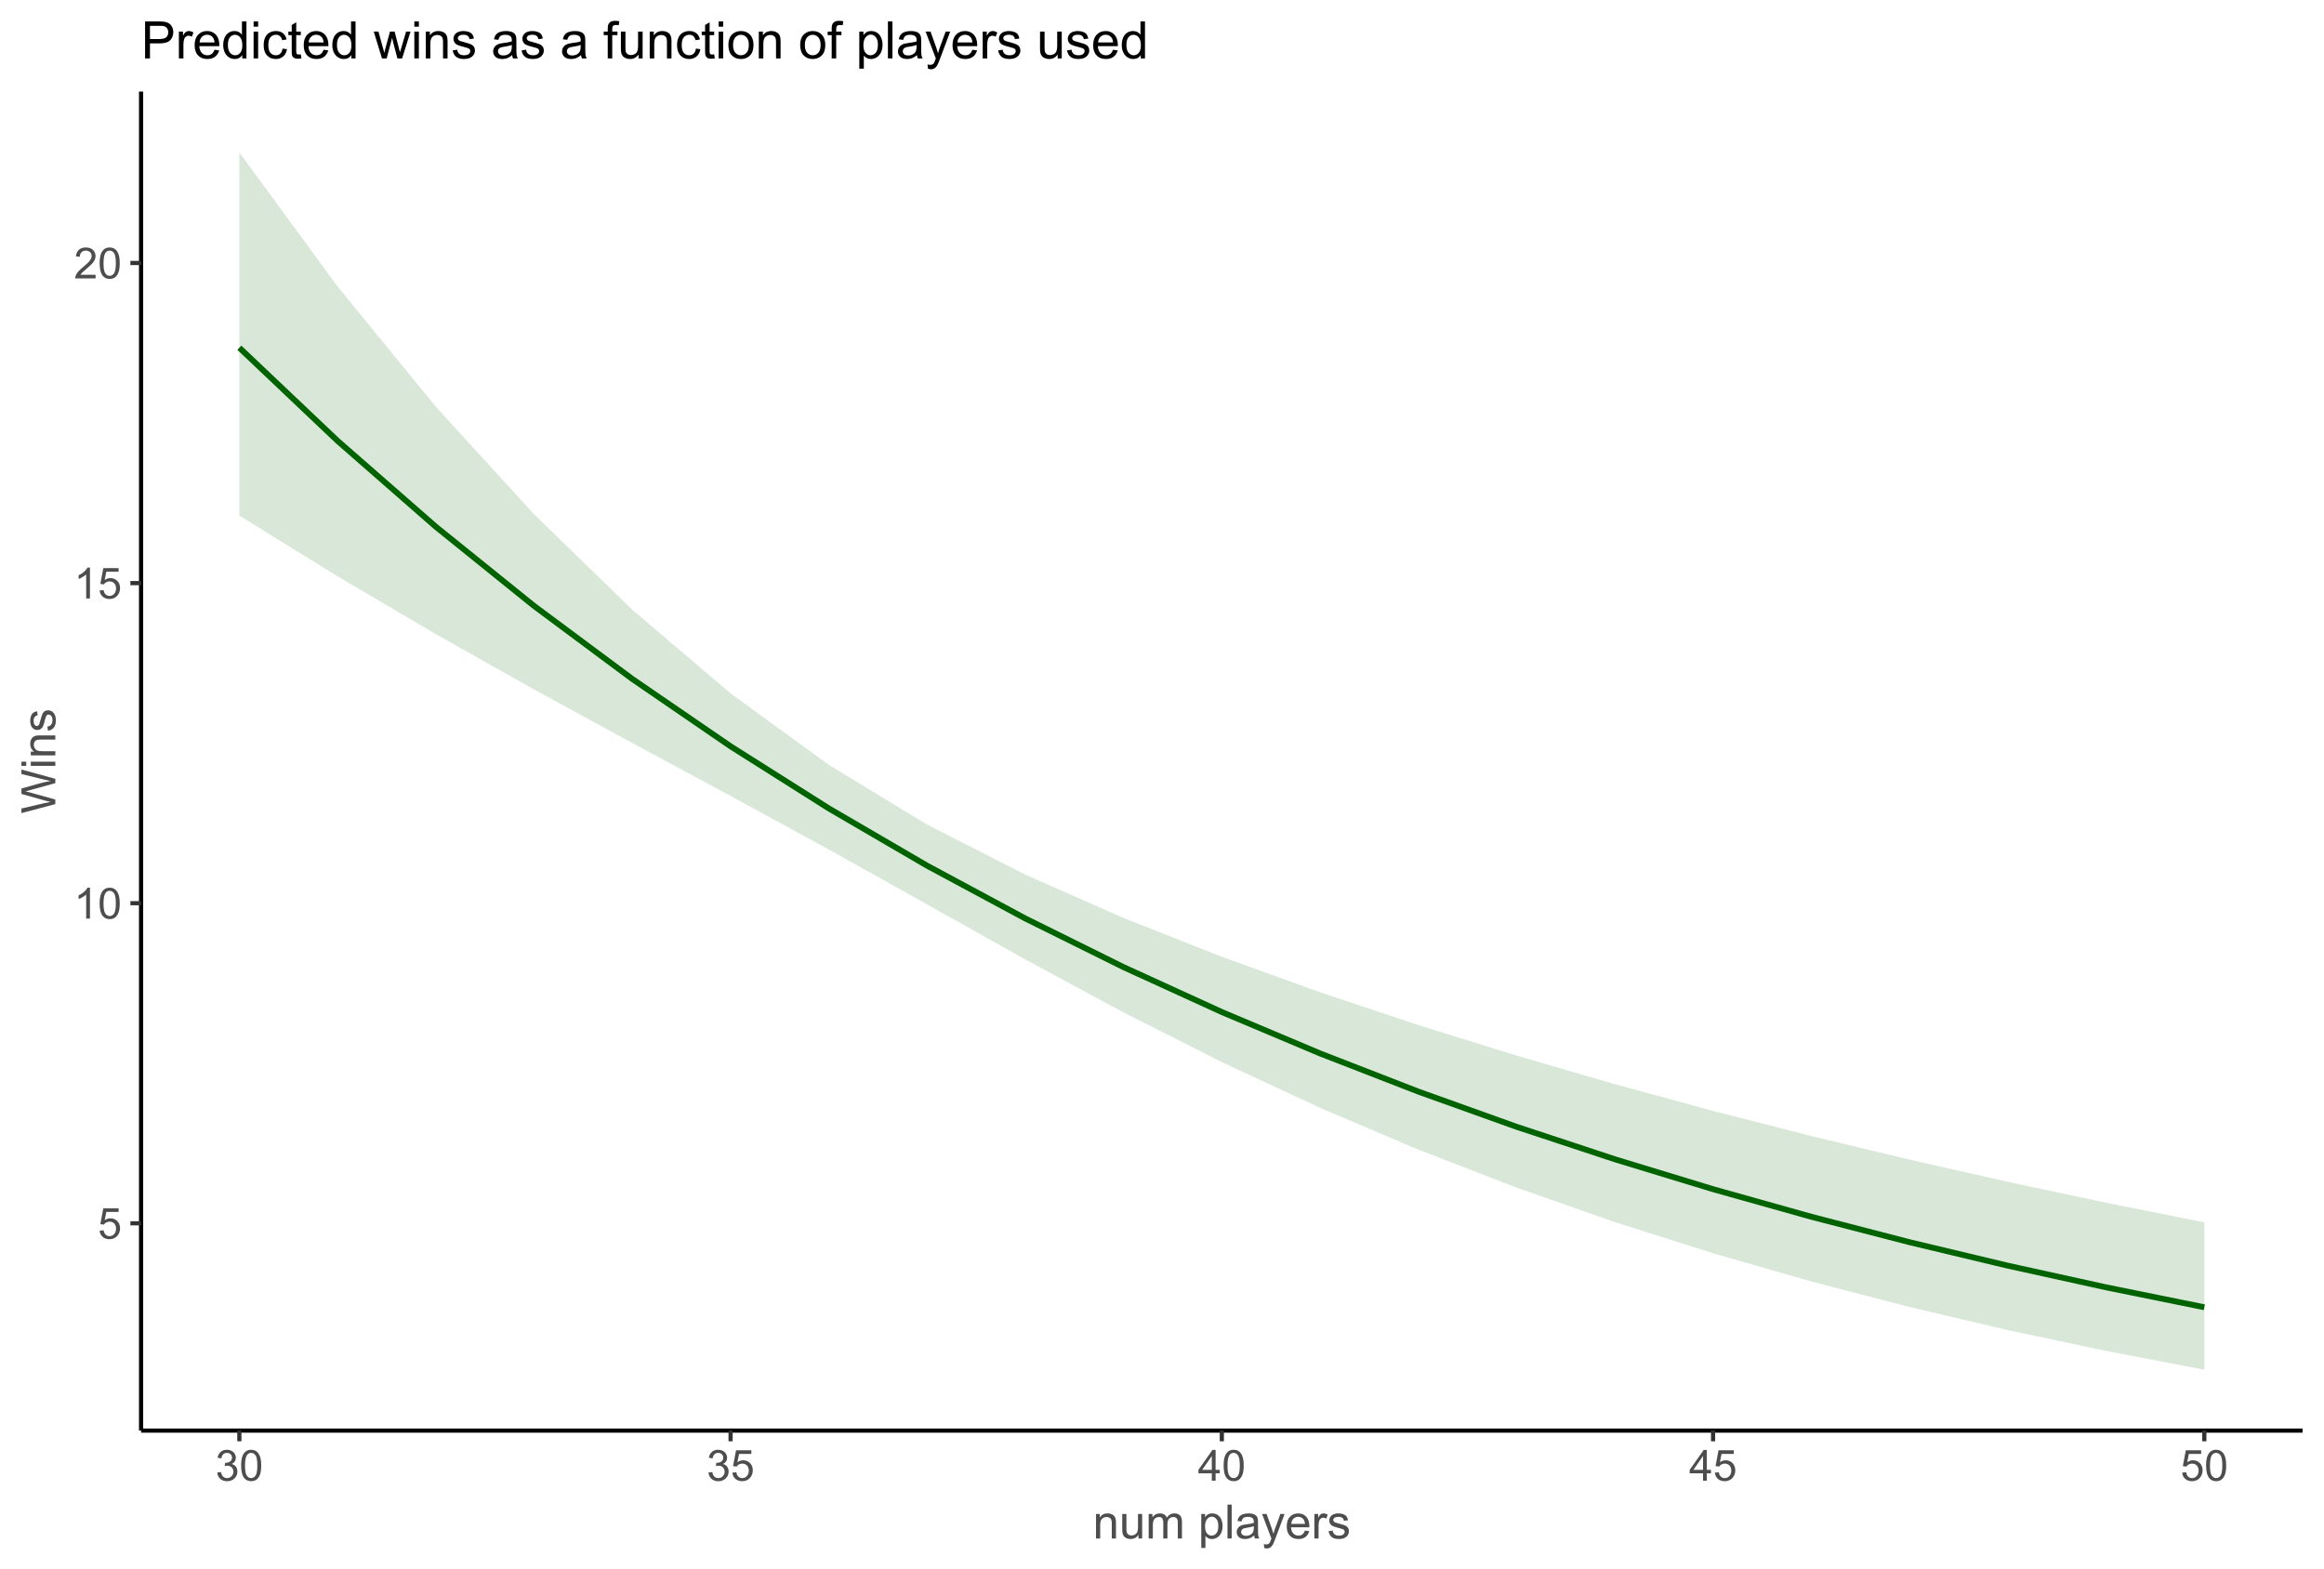<?xml version="1.0" encoding="UTF-8"?>
<svg xmlns="http://www.w3.org/2000/svg" xmlns:xlink="http://www.w3.org/1999/xlink" width="594pt" height="401pt" viewBox="0 0 594 401" version="1.1">
<defs>
<g>
<symbol overflow="visible" id="glyph0-0">
<path style="stroke:none;" d="M 1.375 0 L 1.375 -6.875 L 6.875 -6.875 L 6.875 0 Z M 1.547 -0.172 L 6.703 -0.172 L 6.703 -6.703 L 1.547 -6.703 Z M 1.547 -0.172 "/>
</symbol>
<symbol overflow="visible" id="glyph0-1">
<path style="stroke:none;" d="M 0.457 -2.062 L 1.473 -2.148 C 1.543 -1.652 1.719 -1.281 1.996 -1.031 C 2.266 -0.781 2.594 -0.656 2.984 -0.66 C 3.445 -0.656 3.84 -0.832 4.168 -1.188 C 4.488 -1.535 4.652 -2 4.652 -2.582 C 4.652 -3.133 4.496 -3.566 4.188 -3.887 C 3.875 -4.203 3.469 -4.363 2.969 -4.367 C 2.656 -4.363 2.375 -4.293 2.125 -4.152 C 1.871 -4.008 1.676 -3.824 1.535 -3.605 L 0.629 -3.723 L 1.391 -7.766 L 5.305 -7.766 L 5.305 -6.844 L 2.164 -6.844 L 1.742 -4.727 C 2.211 -5.051 2.707 -5.215 3.227 -5.219 C 3.91 -5.215 4.488 -4.977 4.965 -4.504 C 5.434 -4.027 5.672 -3.414 5.676 -2.668 C 5.672 -1.953 5.465 -1.34 5.055 -0.82 C 4.547 -0.188 3.855 0.129 2.984 0.133 C 2.266 0.129 1.684 -0.07 1.234 -0.469 C 0.777 -0.867 0.52 -1.398 0.457 -2.062 Z M 0.457 -2.062 "/>
</symbol>
<symbol overflow="visible" id="glyph0-2">
<path style="stroke:none;" d="M 4.098 0 L 3.133 0 L 3.133 -6.16 C 2.895 -5.934 2.59 -5.711 2.215 -5.492 C 1.836 -5.266 1.496 -5.102 1.199 -4.996 L 1.199 -5.93 C 1.734 -6.184 2.207 -6.488 2.613 -6.852 C 3.02 -7.211 3.305 -7.562 3.477 -7.906 L 4.098 -7.906 Z M 4.098 0 "/>
</symbol>
<symbol overflow="visible" id="glyph0-3">
<path style="stroke:none;" d="M 0.457 -3.883 C 0.457 -4.812 0.551 -5.562 0.742 -6.133 C 0.934 -6.699 1.219 -7.137 1.598 -7.445 C 1.973 -7.75 2.449 -7.902 3.023 -7.906 C 3.445 -7.902 3.812 -7.816 4.133 -7.648 C 4.449 -7.477 4.715 -7.234 4.926 -6.914 C 5.133 -6.594 5.297 -6.203 5.414 -5.742 C 5.531 -5.281 5.59 -4.66 5.59 -3.883 C 5.59 -2.957 5.492 -2.211 5.305 -1.645 C 5.113 -1.078 4.832 -0.641 4.457 -0.332 C 4.078 -0.023 3.602 0.129 3.023 0.133 C 2.266 0.129 1.668 -0.141 1.234 -0.684 C 0.715 -1.336 0.457 -2.402 0.457 -3.883 Z M 1.449 -3.883 C 1.445 -2.59 1.598 -1.73 1.902 -1.301 C 2.203 -0.871 2.578 -0.656 3.023 -0.66 C 3.469 -0.656 3.84 -0.871 4.145 -1.305 C 4.441 -1.73 4.594 -2.59 4.598 -3.883 C 4.594 -5.176 4.441 -6.035 4.145 -6.465 C 3.84 -6.887 3.465 -7.102 3.012 -7.105 C 2.566 -7.102 2.211 -6.914 1.949 -6.543 C 1.613 -6.059 1.445 -5.172 1.449 -3.883 Z M 1.449 -3.883 "/>
</symbol>
<symbol overflow="visible" id="glyph0-4">
<path style="stroke:none;" d="M 5.539 -0.93 L 5.539 0 L 0.332 0 C 0.32 -0.23 0.359 -0.453 0.445 -0.672 C 0.578 -1.023 0.789 -1.371 1.082 -1.719 C 1.371 -2.059 1.793 -2.457 2.348 -2.91 C 3.203 -3.609 3.781 -4.164 4.082 -4.578 C 4.379 -4.984 4.527 -5.375 4.531 -5.742 C 4.527 -6.125 4.391 -6.445 4.121 -6.711 C 3.844 -6.969 3.488 -7.102 3.051 -7.105 C 2.582 -7.102 2.211 -6.961 1.934 -6.688 C 1.652 -6.406 1.508 -6.02 1.508 -5.527 L 0.516 -5.629 C 0.582 -6.367 0.836 -6.934 1.281 -7.324 C 1.723 -7.711 2.32 -7.902 3.07 -7.906 C 3.828 -7.902 4.426 -7.695 4.867 -7.277 C 5.305 -6.855 5.523 -6.336 5.527 -5.719 C 5.523 -5.402 5.461 -5.09 5.332 -4.789 C 5.203 -4.484 4.988 -4.164 4.691 -3.828 C 4.391 -3.488 3.895 -3.027 3.203 -2.445 C 2.621 -1.953 2.246 -1.625 2.082 -1.453 C 1.914 -1.277 1.781 -1.102 1.676 -0.93 Z M 5.539 -0.93 "/>
</symbol>
<symbol overflow="visible" id="glyph0-5">
<path style="stroke:none;" d="M 0.461 -2.078 L 1.43 -2.207 C 1.539 -1.656 1.727 -1.262 1.992 -1.023 C 2.258 -0.777 2.582 -0.656 2.969 -0.66 C 3.422 -0.656 3.805 -0.812 4.121 -1.133 C 4.434 -1.445 4.594 -1.836 4.594 -2.305 C 4.594 -2.742 4.445 -3.109 4.156 -3.402 C 3.863 -3.688 3.496 -3.832 3.051 -3.836 C 2.867 -3.832 2.641 -3.797 2.367 -3.727 L 2.477 -4.578 C 2.539 -4.566 2.59 -4.562 2.633 -4.566 C 3.039 -4.562 3.41 -4.672 3.742 -4.887 C 4.07 -5.102 4.234 -5.434 4.238 -5.883 C 4.234 -6.234 4.117 -6.527 3.879 -6.762 C 3.637 -6.992 3.324 -7.105 2.949 -7.109 C 2.566 -7.105 2.254 -6.988 2.008 -6.754 C 1.754 -6.516 1.594 -6.164 1.523 -5.695 L 0.559 -5.867 C 0.672 -6.508 0.941 -7.012 1.363 -7.371 C 1.781 -7.727 2.301 -7.902 2.926 -7.906 C 3.352 -7.902 3.75 -7.812 4.113 -7.629 C 4.473 -7.441 4.746 -7.188 4.941 -6.875 C 5.129 -6.555 5.227 -6.219 5.23 -5.859 C 5.227 -5.52 5.137 -5.207 4.957 -4.93 C 4.773 -4.648 4.504 -4.43 4.148 -4.266 C 4.609 -4.156 4.969 -3.93 5.23 -3.594 C 5.484 -3.254 5.613 -2.832 5.617 -2.324 C 5.613 -1.633 5.363 -1.051 4.863 -0.574 C 4.363 -0.098 3.73 0.141 2.965 0.141 C 2.273 0.141 1.699 -0.062 1.242 -0.477 C 0.785 -0.883 0.523 -1.418 0.461 -2.078 Z M 0.461 -2.078 "/>
</symbol>
<symbol overflow="visible" id="glyph0-6">
<path style="stroke:none;" d="M 3.555 0 L 3.555 -1.887 L 0.141 -1.887 L 0.141 -2.773 L 3.734 -7.875 L 4.523 -7.875 L 4.523 -2.773 L 5.586 -2.773 L 5.586 -1.887 L 4.523 -1.887 L 4.523 0 Z M 3.555 -2.773 L 3.555 -6.32 L 1.09 -2.773 Z M 3.555 -2.773 "/>
</symbol>
<symbol overflow="visible" id="glyph1-0">
<path style="stroke:none;" d="M 1.512 0 L 1.512 -7.562 L 7.562 -7.562 L 7.562 0 Z M 1.703 -0.188 L 7.375 -0.188 L 7.375 -7.375 L 1.703 -7.375 Z M 1.703 -0.188 "/>
</symbol>
<symbol overflow="visible" id="glyph1-1">
<path style="stroke:none;" d="M 0.797 0 L 0.797 -6.273 L 1.754 -6.273 L 1.754 -5.383 C 2.211 -6.07 2.879 -6.414 3.75 -6.418 C 4.129 -6.414 4.477 -6.348 4.793 -6.211 C 5.109 -6.074 5.344 -5.895 5.504 -5.676 C 5.66 -5.453 5.773 -5.191 5.836 -4.891 C 5.875 -4.691 5.895 -4.348 5.895 -3.859 L 5.895 0 L 4.832 0 L 4.832 -3.816 C 4.828 -4.246 4.785 -4.57 4.707 -4.785 C 4.621 -5 4.477 -5.172 4.27 -5.301 C 4.055 -5.43 3.809 -5.496 3.527 -5.496 C 3.074 -5.496 2.68 -5.352 2.352 -5.062 C 2.02 -4.773 1.855 -4.227 1.859 -3.426 L 1.859 0 Z M 0.797 0 "/>
</symbol>
<symbol overflow="visible" id="glyph1-2">
<path style="stroke:none;" d="M 4.91 0 L 4.91 -0.922 C 4.418 -0.211 3.754 0.141 2.918 0.141 C 2.547 0.141 2.199 0.07 1.879 -0.07 C 1.555 -0.211 1.316 -0.387 1.164 -0.605 C 1.008 -0.816 0.898 -1.082 0.84 -1.395 C 0.793 -1.602 0.773 -1.93 0.773 -2.387 L 0.773 -6.273 L 1.836 -6.273 L 1.836 -2.793 C 1.832 -2.234 1.855 -1.859 1.902 -1.672 C 1.969 -1.391 2.109 -1.172 2.328 -1.012 C 2.539 -0.852 2.809 -0.773 3.133 -0.773 C 3.449 -0.773 3.746 -0.855 4.027 -1.02 C 4.305 -1.184 4.504 -1.406 4.621 -1.688 C 4.734 -1.969 4.793 -2.375 4.797 -2.914 L 4.797 -6.273 L 5.859 -6.273 L 5.859 0 Z M 4.91 0 "/>
</symbol>
<symbol overflow="visible" id="glyph1-3">
<path style="stroke:none;" d="M 0.797 0 L 0.797 -6.273 L 1.75 -6.273 L 1.75 -5.395 C 1.941 -5.699 2.203 -5.945 2.531 -6.137 C 2.859 -6.32 3.23 -6.414 3.652 -6.418 C 4.113 -6.414 4.496 -6.316 4.793 -6.125 C 5.09 -5.93 5.297 -5.66 5.422 -5.316 C 5.914 -6.047 6.562 -6.414 7.363 -6.418 C 7.984 -6.414 8.461 -6.242 8.797 -5.898 C 9.129 -5.551 9.297 -5.02 9.301 -4.309 L 9.301 0 L 8.242 0 L 8.242 -3.953 C 8.238 -4.375 8.203 -4.68 8.137 -4.871 C 8.066 -5.055 7.941 -5.207 7.762 -5.324 C 7.578 -5.438 7.367 -5.496 7.125 -5.496 C 6.684 -5.496 6.316 -5.348 6.027 -5.055 C 5.734 -4.758 5.59 -4.289 5.59 -3.645 L 5.59 0 L 4.527 0 L 4.527 -4.078 C 4.523 -4.547 4.438 -4.898 4.266 -5.141 C 4.09 -5.375 3.805 -5.496 3.414 -5.496 C 3.113 -5.496 2.836 -5.414 2.582 -5.258 C 2.328 -5.098 2.145 -4.867 2.031 -4.566 C 1.914 -4.262 1.855 -3.824 1.859 -3.254 L 1.859 0 Z M 0.797 0 "/>
</symbol>
<symbol overflow="visible" id="glyph1-4">
<path style="stroke:none;" d=""/>
</symbol>
<symbol overflow="visible" id="glyph1-5">
<path style="stroke:none;" d="M 0.797 2.406 L 0.797 -6.273 L 1.766 -6.273 L 1.766 -5.461 C 1.992 -5.777 2.25 -6.016 2.539 -6.176 C 2.824 -6.336 3.176 -6.414 3.586 -6.418 C 4.121 -6.414 4.594 -6.277 5.004 -6.004 C 5.41 -5.727 5.719 -5.336 5.93 -4.836 C 6.141 -4.328 6.246 -3.777 6.246 -3.184 C 6.246 -2.539 6.129 -1.961 5.898 -1.449 C 5.668 -0.934 5.332 -0.543 4.895 -0.27 C 4.449 0.004 3.988 0.141 3.508 0.141 C 3.152 0.141 2.836 0.066 2.555 -0.082 C 2.273 -0.23 2.039 -0.418 1.859 -0.648 L 1.859 2.406 Z M 1.762 -3.102 C 1.758 -2.289 1.922 -1.695 2.25 -1.312 C 2.578 -0.926 2.973 -0.73 3.438 -0.734 C 3.91 -0.73 4.316 -0.93 4.652 -1.332 C 4.988 -1.73 5.156 -2.352 5.156 -3.191 C 5.156 -3.988 4.992 -4.586 4.664 -4.984 C 4.336 -5.379 3.941 -5.578 3.484 -5.582 C 3.027 -5.578 2.625 -5.367 2.281 -4.945 C 1.93 -4.523 1.758 -3.906 1.762 -3.102 Z M 1.762 -3.102 "/>
</symbol>
<symbol overflow="visible" id="glyph1-6">
<path style="stroke:none;" d="M 0.773 0 L 0.773 -8.66 L 1.836 -8.66 L 1.836 0 Z M 0.773 0 "/>
</symbol>
<symbol overflow="visible" id="glyph1-7">
<path style="stroke:none;" d="M 4.891 -0.773 C 4.496 -0.438 4.117 -0.199 3.754 -0.066 C 3.387 0.074 2.996 0.141 2.582 0.141 C 1.891 0.141 1.359 -0.027 0.992 -0.363 C 0.617 -0.699 0.434 -1.129 0.438 -1.656 C 0.434 -1.957 0.504 -2.238 0.645 -2.496 C 0.785 -2.75 0.969 -2.953 1.195 -3.109 C 1.422 -3.262 1.676 -3.379 1.961 -3.457 C 2.168 -3.512 2.484 -3.562 2.906 -3.617 C 3.766 -3.715 4.398 -3.836 4.805 -3.98 C 4.805 -4.121 4.805 -4.215 4.809 -4.262 C 4.805 -4.691 4.703 -4.996 4.508 -5.176 C 4.234 -5.41 3.832 -5.531 3.297 -5.535 C 2.793 -5.531 2.422 -5.445 2.188 -5.273 C 1.945 -5.098 1.77 -4.785 1.66 -4.344 L 0.621 -4.484 C 0.715 -4.926 0.867 -5.285 1.086 -5.562 C 1.297 -5.832 1.609 -6.043 2.023 -6.195 C 2.43 -6.34 2.906 -6.414 3.449 -6.418 C 3.984 -6.414 4.418 -6.352 4.754 -6.227 C 5.086 -6.098 5.332 -5.938 5.492 -5.75 C 5.648 -5.555 5.762 -5.316 5.824 -5.027 C 5.859 -4.848 5.875 -4.52 5.879 -4.047 L 5.879 -2.629 C 5.875 -1.637 5.898 -1.012 5.945 -0.75 C 5.988 -0.488 6.078 -0.238 6.215 0 L 5.105 0 C 4.988 -0.219 4.918 -0.477 4.891 -0.773 Z M 4.805 -3.148 C 4.414 -2.988 3.832 -2.855 3.066 -2.746 C 2.625 -2.68 2.316 -2.609 2.137 -2.535 C 1.953 -2.453 1.812 -2.336 1.719 -2.188 C 1.617 -2.031 1.57 -1.863 1.57 -1.684 C 1.57 -1.395 1.676 -1.16 1.891 -0.973 C 2.105 -0.785 2.422 -0.691 2.836 -0.691 C 3.242 -0.691 3.605 -0.781 3.926 -0.961 C 4.246 -1.141 4.48 -1.383 4.633 -1.695 C 4.746 -1.93 4.805 -2.285 4.805 -2.758 Z M 4.805 -3.148 "/>
</symbol>
<symbol overflow="visible" id="glyph1-8">
<path style="stroke:none;" d="M 0.75 2.418 L 0.633 1.418 C 0.863 1.48 1.066 1.512 1.242 1.512 C 1.477 1.512 1.664 1.473 1.805 1.395 C 1.945 1.316 2.062 1.203 2.156 1.062 C 2.223 0.953 2.328 0.691 2.48 0.273 C 2.496 0.211 2.527 0.125 2.574 0.012 L 0.195 -6.273 L 1.34 -6.273 L 2.648 -2.641 C 2.816 -2.176 2.965 -1.691 3.102 -1.188 C 3.219 -1.676 3.367 -2.152 3.539 -2.617 L 4.879 -6.273 L 5.945 -6.273 L 3.559 0.105 C 3.297 0.793 3.098 1.266 2.961 1.531 C 2.766 1.875 2.551 2.133 2.309 2.301 C 2.066 2.461 1.773 2.543 1.438 2.547 C 1.227 2.543 1 2.5 0.75 2.418 Z M 0.75 2.418 "/>
</symbol>
<symbol overflow="visible" id="glyph1-9">
<path style="stroke:none;" d="M 5.094 -2.02 L 6.191 -1.883 C 6.016 -1.238 5.695 -0.742 5.23 -0.391 C 4.758 -0.035 4.16 0.141 3.434 0.141 C 2.512 0.141 1.781 -0.141 1.246 -0.707 C 0.707 -1.27 0.438 -2.062 0.441 -3.086 C 0.438 -4.137 0.711 -4.957 1.258 -5.543 C 1.801 -6.125 2.508 -6.414 3.375 -6.418 C 4.211 -6.414 4.895 -6.129 5.43 -5.559 C 5.957 -4.984 6.223 -4.18 6.227 -3.148 C 6.223 -3.082 6.223 -2.988 6.223 -2.867 L 1.543 -2.867 C 1.578 -2.172 1.773 -1.645 2.125 -1.281 C 2.473 -0.914 2.91 -0.73 3.438 -0.734 C 3.824 -0.73 4.156 -0.832 4.438 -1.039 C 4.711 -1.242 4.93 -1.57 5.094 -2.02 Z M 1.602 -3.738 L 5.105 -3.738 C 5.055 -4.266 4.922 -4.66 4.703 -4.926 C 4.363 -5.336 3.926 -5.543 3.387 -5.543 C 2.895 -5.543 2.48 -5.379 2.152 -5.051 C 1.816 -4.723 1.633 -4.285 1.602 -3.738 Z M 1.602 -3.738 "/>
</symbol>
<symbol overflow="visible" id="glyph1-10">
<path style="stroke:none;" d="M 0.785 0 L 0.785 -6.273 L 1.742 -6.273 L 1.742 -5.324 C 1.984 -5.766 2.211 -6.059 2.418 -6.203 C 2.625 -6.344 2.852 -6.414 3.102 -6.418 C 3.457 -6.414 3.824 -6.301 4.195 -6.074 L 3.828 -5.086 C 3.562 -5.238 3.305 -5.312 3.047 -5.316 C 2.812 -5.312 2.602 -5.242 2.422 -5.105 C 2.234 -4.965 2.105 -4.773 2.027 -4.527 C 1.906 -4.145 1.844 -3.73 1.848 -3.285 L 1.848 0 Z M 0.785 0 "/>
</symbol>
<symbol overflow="visible" id="glyph1-11">
<path style="stroke:none;" d="M 0.371 -1.871 L 1.426 -2.039 C 1.48 -1.617 1.645 -1.293 1.914 -1.07 C 2.184 -0.844 2.562 -0.73 3.047 -0.734 C 3.535 -0.73 3.898 -0.832 4.137 -1.031 C 4.371 -1.227 4.488 -1.457 4.492 -1.73 C 4.488 -1.965 4.383 -2.156 4.176 -2.297 C 4.027 -2.391 3.664 -2.512 3.09 -2.66 C 2.309 -2.855 1.77 -3.023 1.469 -3.168 C 1.164 -3.312 0.934 -3.512 0.781 -3.766 C 0.625 -4.02 0.551 -4.301 0.551 -4.609 C 0.551 -4.887 0.613 -5.145 0.742 -5.383 C 0.867 -5.621 1.043 -5.82 1.266 -5.98 C 1.43 -6.102 1.652 -6.203 1.941 -6.289 C 2.223 -6.371 2.531 -6.414 2.859 -6.418 C 3.352 -6.414 3.781 -6.344 4.156 -6.203 C 4.523 -6.059 4.801 -5.867 4.98 -5.629 C 5.156 -5.383 5.277 -5.059 5.348 -4.656 L 4.309 -4.516 C 4.254 -4.836 4.117 -5.086 3.895 -5.27 C 3.668 -5.449 3.348 -5.543 2.938 -5.543 C 2.445 -5.543 2.098 -5.461 1.891 -5.301 C 1.68 -5.137 1.574 -4.949 1.578 -4.734 C 1.574 -4.594 1.617 -4.469 1.707 -4.359 C 1.789 -4.242 1.926 -4.148 2.113 -4.078 C 2.219 -4.039 2.531 -3.945 3.055 -3.805 C 3.805 -3.602 4.332 -3.438 4.629 -3.312 C 4.926 -3.18 5.156 -2.996 5.328 -2.754 C 5.492 -2.508 5.578 -2.203 5.582 -1.844 C 5.578 -1.488 5.477 -1.152 5.273 -0.84 C 5.066 -0.523 4.766 -0.281 4.379 -0.113 C 3.984 0.059 3.543 0.141 3.055 0.141 C 2.234 0.141 1.613 -0.027 1.191 -0.367 C 0.762 -0.703 0.488 -1.203 0.371 -1.871 Z M 0.371 -1.871 "/>
</symbol>
<symbol overflow="visible" id="glyph2-0">
<path style="stroke:none;" d="M 0 -1.512 L -7.562 -1.512 L -7.562 -7.562 L 0 -7.562 Z M -0.188 -1.703 L -0.188 -7.375 L -7.375 -7.375 L -7.375 -1.703 Z M -0.188 -1.703 "/>
</symbol>
<symbol overflow="visible" id="glyph2-1">
<path style="stroke:none;" d="M 0 -2.445 L -8.66 -0.148 L -8.66 -1.324 L -2.984 -2.641 C -2.383 -2.781 -1.793 -2.902 -1.211 -3.008 C -2.137 -3.227 -2.672 -3.359 -2.812 -3.398 L -8.66 -5.047 L -8.66 -6.43 L -4.277 -7.668 C -3.191 -7.977 -2.168 -8.203 -1.211 -8.344 C -1.754 -8.453 -2.383 -8.594 -3.098 -8.773 L -8.66 -10.133 L -8.66 -11.285 L 0 -8.91 L 0 -7.805 L -6.598 -5.98 C -7.148 -5.824 -7.488 -5.734 -7.617 -5.707 C -7.219 -5.613 -6.879 -5.527 -6.598 -5.453 L 0 -3.617 Z M 0 -2.445 "/>
</symbol>
<symbol overflow="visible" id="glyph2-2">
<path style="stroke:none;" d="M -7.438 -0.805 L -8.66 -0.805 L -8.66 -1.867 L -7.438 -1.867 Z M 0 -0.805 L -6.273 -0.805 L -6.273 -1.867 L 0 -1.867 Z M 0 -0.805 "/>
</symbol>
<symbol overflow="visible" id="glyph2-3">
<path style="stroke:none;" d="M 0 -0.797 L -6.273 -0.797 L -6.273 -1.754 L -5.383 -1.754 C -6.07 -2.211 -6.414 -2.879 -6.418 -3.75 C -6.414 -4.129 -6.348 -4.477 -6.211 -4.793 C -6.074 -5.109 -5.895 -5.344 -5.676 -5.504 C -5.453 -5.66 -5.191 -5.773 -4.891 -5.836 C -4.691 -5.875 -4.348 -5.895 -3.859 -5.895 L 0 -5.895 L 0 -4.832 L -3.816 -4.832 C -4.246 -4.828 -4.57 -4.785 -4.785 -4.707 C -5 -4.621 -5.172 -4.477 -5.301 -4.27 C -5.43 -4.055 -5.496 -3.809 -5.496 -3.527 C -5.496 -3.074 -5.352 -2.68 -5.062 -2.352 C -4.773 -2.02 -4.227 -1.855 -3.426 -1.859 L 0 -1.859 Z M 0 -0.797 "/>
</symbol>
<symbol overflow="visible" id="glyph2-4">
<path style="stroke:none;" d="M -1.871 -0.371 L -2.039 -1.426 C -1.617 -1.48 -1.293 -1.645 -1.07 -1.914 C -0.844 -2.184 -0.73 -2.562 -0.734 -3.047 C -0.73 -3.535 -0.832 -3.898 -1.031 -4.137 C -1.227 -4.371 -1.457 -4.488 -1.73 -4.492 C -1.965 -4.488 -2.156 -4.383 -2.297 -4.176 C -2.391 -4.027 -2.512 -3.664 -2.66 -3.09 C -2.855 -2.309 -3.023 -1.77 -3.168 -1.469 C -3.312 -1.164 -3.512 -0.934 -3.766 -0.781 C -4.02 -0.625 -4.301 -0.551 -4.609 -0.551 C -4.887 -0.551 -5.145 -0.613 -5.383 -0.742 C -5.621 -0.867 -5.82 -1.043 -5.98 -1.266 C -6.102 -1.43 -6.203 -1.652 -6.289 -1.941 C -6.371 -2.223 -6.414 -2.531 -6.418 -2.859 C -6.414 -3.352 -6.344 -3.781 -6.203 -4.156 C -6.059 -4.523 -5.867 -4.801 -5.629 -4.98 C -5.383 -5.156 -5.059 -5.277 -4.656 -5.348 L -4.516 -4.309 C -4.836 -4.254 -5.086 -4.117 -5.27 -3.895 C -5.449 -3.668 -5.543 -3.348 -5.543 -2.938 C -5.543 -2.445 -5.461 -2.098 -5.301 -1.891 C -5.137 -1.68 -4.949 -1.574 -4.734 -1.578 C -4.594 -1.574 -4.469 -1.617 -4.359 -1.707 C -4.242 -1.789 -4.148 -1.926 -4.078 -2.113 C -4.039 -2.219 -3.945 -2.531 -3.805 -3.055 C -3.602 -3.805 -3.438 -4.332 -3.312 -4.629 C -3.18 -4.926 -2.996 -5.156 -2.754 -5.328 C -2.508 -5.492 -2.203 -5.578 -1.844 -5.582 C -1.488 -5.578 -1.152 -5.477 -0.84 -5.273 C -0.523 -5.066 -0.281 -4.766 -0.113 -4.379 C 0.059 -3.984 0.141 -3.543 0.141 -3.055 C 0.141 -2.234 -0.027 -1.613 -0.367 -1.191 C -0.703 -0.762 -1.203 -0.488 -1.871 -0.371 Z M -1.871 -0.371 "/>
</symbol>
<symbol overflow="visible" id="glyph3-0">
<path style="stroke:none;" d="M 1.648 0 L 1.648 -8.25 L 8.25 -8.25 L 8.25 0 Z M 1.855 -0.207 L 8.043 -0.207 L 8.043 -8.043 L 1.855 -8.043 Z M 1.855 -0.207 "/>
</symbol>
<symbol overflow="visible" id="glyph3-1">
<path style="stroke:none;" d="M 1.02 0 L 1.02 -9.449 L 4.582 -9.449 C 5.207 -9.445 5.684 -9.414 6.02 -9.359 C 6.48 -9.277 6.871 -9.129 7.184 -8.914 C 7.496 -8.695 7.746 -8.395 7.941 -8.004 C 8.129 -7.613 8.227 -7.184 8.23 -6.715 C 8.227 -5.91 7.969 -5.23 7.461 -4.676 C 6.945 -4.117 6.023 -3.836 4.691 -3.84 L 2.27 -3.84 L 2.27 0 Z M 2.27 -4.957 L 4.711 -4.957 C 5.516 -4.957 6.086 -5.105 6.43 -5.406 C 6.766 -5.707 6.938 -6.129 6.941 -6.676 C 6.938 -7.066 6.836 -7.406 6.641 -7.691 C 6.438 -7.969 6.176 -8.156 5.852 -8.25 C 5.637 -8.305 5.25 -8.332 4.688 -8.332 L 2.27 -8.332 Z M 2.27 -4.957 "/>
</symbol>
<symbol overflow="visible" id="glyph3-2">
<path style="stroke:none;" d="M 0.855 0 L 0.855 -6.844 L 1.902 -6.844 L 1.902 -5.809 C 2.164 -6.289 2.41 -6.609 2.637 -6.766 C 2.863 -6.918 3.109 -6.996 3.383 -7 C 3.77 -6.996 4.168 -6.871 4.578 -6.625 L 4.176 -5.551 C 3.891 -5.715 3.605 -5.801 3.324 -5.801 C 3.066 -5.801 2.84 -5.723 2.641 -5.57 C 2.438 -5.418 2.293 -5.207 2.211 -4.938 C 2.078 -4.523 2.016 -4.07 2.016 -3.582 L 2.016 0 Z M 0.855 0 "/>
</symbol>
<symbol overflow="visible" id="glyph3-3">
<path style="stroke:none;" d="M 5.555 -2.203 L 6.754 -2.055 C 6.562 -1.352 6.211 -0.809 5.703 -0.422 C 5.188 -0.039 4.535 0.152 3.746 0.156 C 2.738 0.152 1.945 -0.152 1.363 -0.77 C 0.773 -1.383 0.48 -2.25 0.484 -3.363 C 0.48 -4.516 0.777 -5.41 1.371 -6.047 C 1.965 -6.68 2.734 -6.996 3.68 -7 C 4.594 -6.996 5.34 -6.684 5.922 -6.062 C 6.5 -5.438 6.789 -4.562 6.793 -3.434 C 6.789 -3.363 6.789 -3.258 6.785 -3.125 L 1.684 -3.125 C 1.723 -2.371 1.938 -1.797 2.32 -1.398 C 2.703 -0.996 3.18 -0.797 3.75 -0.801 C 4.176 -0.797 4.539 -0.906 4.84 -1.133 C 5.141 -1.352 5.379 -1.711 5.555 -2.203 Z M 1.746 -4.078 L 5.57 -4.078 C 5.516 -4.656 5.367 -5.086 5.129 -5.375 C 4.758 -5.82 4.281 -6.047 3.691 -6.047 C 3.16 -6.047 2.711 -5.867 2.348 -5.512 C 1.984 -5.152 1.785 -4.676 1.746 -4.078 Z M 1.746 -4.078 "/>
</symbol>
<symbol overflow="visible" id="glyph3-4">
<path style="stroke:none;" d="M 5.312 0 L 5.312 -0.863 C 4.875 -0.184 4.238 0.152 3.398 0.156 C 2.852 0.152 2.348 0.004 1.891 -0.293 C 1.434 -0.594 1.078 -1.012 0.828 -1.555 C 0.574 -2.094 0.449 -2.715 0.453 -3.414 C 0.449 -4.098 0.562 -4.719 0.793 -5.273 C 1.016 -5.828 1.359 -6.254 1.816 -6.555 C 2.27 -6.848 2.777 -6.996 3.344 -7 C 3.754 -6.996 4.121 -6.91 4.445 -6.738 C 4.766 -6.562 5.027 -6.336 5.234 -6.059 L 5.234 -9.449 L 6.387 -9.449 L 6.387 0 Z M 1.645 -3.414 C 1.641 -2.535 1.824 -1.879 2.199 -1.449 C 2.566 -1.012 3.004 -0.797 3.508 -0.801 C 4.012 -0.797 4.441 -1.004 4.797 -1.422 C 5.152 -1.832 5.332 -2.465 5.332 -3.32 C 5.332 -4.254 5.148 -4.941 4.789 -5.379 C 4.422 -5.816 3.977 -6.035 3.453 -6.039 C 2.934 -6.035 2.504 -5.824 2.16 -5.406 C 1.812 -4.984 1.641 -4.32 1.645 -3.414 Z M 1.645 -3.414 "/>
</symbol>
<symbol overflow="visible" id="glyph3-5">
<path style="stroke:none;" d="M 0.875 -8.113 L 0.875 -9.449 L 2.035 -9.449 L 2.035 -8.113 Z M 0.875 0 L 0.875 -6.844 L 2.035 -6.844 L 2.035 0 Z M 0.875 0 "/>
</symbol>
<symbol overflow="visible" id="glyph3-6">
<path style="stroke:none;" d="M 5.336 -2.508 L 6.477 -2.359 C 6.348 -1.57 6.031 -0.953 5.52 -0.512 C 5.004 -0.066 4.371 0.152 3.629 0.156 C 2.688 0.152 1.934 -0.152 1.367 -0.762 C 0.797 -1.375 0.516 -2.254 0.516 -3.398 C 0.516 -4.133 0.637 -4.777 0.883 -5.336 C 1.125 -5.887 1.496 -6.301 2 -6.582 C 2.5 -6.855 3.047 -6.996 3.637 -7 C 4.375 -6.996 4.98 -6.809 5.457 -6.434 C 5.926 -6.059 6.23 -5.523 6.367 -4.836 L 5.238 -4.66 C 5.129 -5.117 4.938 -5.465 4.668 -5.699 C 4.395 -5.93 4.066 -6.047 3.68 -6.047 C 3.094 -6.047 2.617 -5.836 2.254 -5.418 C 1.887 -4.996 1.703 -4.332 1.707 -3.43 C 1.703 -2.508 1.879 -1.84 2.234 -1.426 C 2.586 -1.004 3.047 -0.797 3.617 -0.801 C 4.07 -0.797 4.453 -0.938 4.758 -1.219 C 5.062 -1.496 5.254 -1.926 5.336 -2.508 Z M 5.336 -2.508 "/>
</symbol>
<symbol overflow="visible" id="glyph3-7">
<path style="stroke:none;" d="M 3.402 -1.039 L 3.57 -0.012 C 3.242 0.055 2.953 0.086 2.695 0.09 C 2.273 0.086 1.945 0.023 1.715 -0.109 C 1.48 -0.238 1.316 -0.414 1.223 -0.633 C 1.125 -0.852 1.078 -1.309 1.082 -2.004 L 1.082 -5.941 L 0.23 -5.941 L 0.23 -6.844 L 1.082 -6.844 L 1.082 -8.539 L 2.238 -9.234 L 2.238 -6.844 L 3.402 -6.844 L 3.402 -5.941 L 2.238 -5.941 L 2.238 -1.941 C 2.238 -1.605 2.258 -1.395 2.297 -1.301 C 2.336 -1.207 2.402 -1.129 2.496 -1.074 C 2.59 -1.016 2.723 -0.988 2.895 -0.992 C 3.02 -0.988 3.188 -1.004 3.402 -1.039 Z M 3.402 -1.039 "/>
</symbol>
<symbol overflow="visible" id="glyph3-8">
<path style="stroke:none;" d=""/>
</symbol>
<symbol overflow="visible" id="glyph3-9">
<path style="stroke:none;" d="M 2.133 0 L 0.039 -6.844 L 1.238 -6.844 L 2.328 -2.895 L 2.734 -1.426 C 2.746 -1.496 2.863 -1.969 3.086 -2.836 L 4.176 -6.844 L 5.367 -6.844 L 6.395 -2.875 L 6.734 -1.566 L 7.129 -2.887 L 8.301 -6.844 L 9.43 -6.844 L 7.289 0 L 6.086 0 L 4.996 -4.098 L 4.73 -5.266 L 3.344 0 Z M 2.133 0 "/>
</symbol>
<symbol overflow="visible" id="glyph3-10">
<path style="stroke:none;" d="M 0.871 0 L 0.871 -6.844 L 1.914 -6.844 L 1.914 -5.871 C 2.414 -6.621 3.141 -6.996 4.094 -7 C 4.504 -6.996 4.883 -6.922 5.23 -6.777 C 5.574 -6.625 5.832 -6.43 6.008 -6.191 C 6.176 -5.949 6.297 -5.664 6.367 -5.336 C 6.41 -5.121 6.434 -4.746 6.434 -4.207 L 6.434 0 L 5.273 0 L 5.273 -4.164 C 5.273 -4.633 5.227 -4.984 5.137 -5.223 C 5.043 -5.453 4.883 -5.641 4.656 -5.781 C 4.426 -5.918 4.156 -5.988 3.848 -5.992 C 3.352 -5.988 2.926 -5.832 2.566 -5.523 C 2.207 -5.207 2.027 -4.613 2.031 -3.738 L 2.031 0 Z M 0.871 0 "/>
</symbol>
<symbol overflow="visible" id="glyph3-11">
<path style="stroke:none;" d="M 0.406 -2.043 L 1.555 -2.223 C 1.613 -1.762 1.793 -1.41 2.09 -1.168 C 2.383 -0.918 2.793 -0.797 3.324 -0.801 C 3.855 -0.797 4.254 -0.906 4.512 -1.125 C 4.77 -1.34 4.898 -1.594 4.898 -1.887 C 4.898 -2.148 4.785 -2.355 4.559 -2.508 C 4.398 -2.609 4 -2.738 3.371 -2.898 C 2.516 -3.113 1.926 -3.301 1.602 -3.457 C 1.27 -3.613 1.02 -3.828 0.852 -4.105 C 0.68 -4.383 0.598 -4.691 0.598 -5.027 C 0.598 -5.332 0.668 -5.613 0.809 -5.875 C 0.949 -6.133 1.137 -6.348 1.379 -6.523 C 1.555 -6.652 1.801 -6.766 2.117 -6.859 C 2.426 -6.949 2.762 -6.996 3.121 -7 C 3.656 -6.996 4.129 -6.918 4.535 -6.766 C 4.941 -6.609 5.238 -6.398 5.434 -6.137 C 5.621 -5.871 5.754 -5.52 5.832 -5.078 L 4.699 -4.926 C 4.645 -5.273 4.492 -5.547 4.25 -5.75 C 4 -5.945 3.652 -6.047 3.203 -6.047 C 2.668 -6.047 2.289 -5.957 2.062 -5.781 C 1.836 -5.602 1.723 -5.395 1.723 -5.164 C 1.723 -5.008 1.77 -4.875 1.863 -4.758 C 1.957 -4.633 2.105 -4.527 2.309 -4.445 C 2.422 -4.402 2.762 -4.305 3.332 -4.152 C 4.148 -3.93 4.719 -3.75 5.047 -3.609 C 5.367 -3.469 5.625 -3.266 5.812 -3.004 C 5.996 -2.734 6.086 -2.402 6.09 -2.012 C 6.086 -1.621 5.973 -1.258 5.75 -0.918 C 5.523 -0.574 5.199 -0.309 4.773 -0.125 C 4.348 0.062 3.867 0.152 3.332 0.156 C 2.441 0.152 1.762 -0.031 1.297 -0.398 C 0.828 -0.766 0.531 -1.312 0.406 -2.043 Z M 0.406 -2.043 "/>
</symbol>
<symbol overflow="visible" id="glyph3-12">
<path style="stroke:none;" d="M 5.336 -0.844 C 4.902 -0.477 4.488 -0.219 4.094 -0.07 C 3.695 0.078 3.27 0.152 2.816 0.156 C 2.062 0.152 1.484 -0.027 1.082 -0.395 C 0.676 -0.762 0.473 -1.234 0.477 -1.805 C 0.473 -2.141 0.551 -2.445 0.703 -2.723 C 0.855 -3 1.055 -3.223 1.305 -3.391 C 1.551 -3.555 1.828 -3.68 2.141 -3.77 C 2.363 -3.824 2.707 -3.883 3.172 -3.945 C 4.105 -4.055 4.797 -4.188 5.238 -4.344 C 5.242 -4.5 5.242 -4.602 5.246 -4.648 C 5.242 -5.117 5.133 -5.449 4.918 -5.645 C 4.617 -5.902 4.18 -6.035 3.598 -6.039 C 3.051 -6.035 2.645 -5.938 2.387 -5.75 C 2.125 -5.555 1.934 -5.219 1.812 -4.738 L 0.676 -4.891 C 0.777 -5.375 0.949 -5.766 1.184 -6.066 C 1.418 -6.363 1.758 -6.594 2.211 -6.758 C 2.656 -6.914 3.176 -6.996 3.766 -7 C 4.348 -6.996 4.82 -6.926 5.188 -6.793 C 5.547 -6.652 5.816 -6.48 5.992 -6.273 C 6.16 -6.062 6.281 -5.801 6.355 -5.484 C 6.391 -5.285 6.41 -4.926 6.414 -4.414 L 6.414 -2.867 C 6.41 -1.785 6.434 -1.105 6.488 -0.82 C 6.535 -0.535 6.633 -0.262 6.781 0 L 5.57 0 C 5.445 -0.238 5.367 -0.52 5.336 -0.844 Z M 5.238 -3.434 C 4.816 -3.262 4.184 -3.113 3.344 -2.996 C 2.863 -2.926 2.527 -2.852 2.332 -2.766 C 2.133 -2.68 1.98 -2.551 1.875 -2.387 C 1.766 -2.219 1.711 -2.035 1.715 -1.836 C 1.711 -1.523 1.828 -1.266 2.066 -1.062 C 2.297 -0.852 2.641 -0.75 3.094 -0.754 C 3.539 -0.75 3.934 -0.848 4.285 -1.047 C 4.629 -1.238 4.887 -1.508 5.055 -1.852 C 5.176 -2.109 5.238 -2.496 5.238 -3.012 Z M 5.238 -3.434 "/>
</symbol>
<symbol overflow="visible" id="glyph3-13">
<path style="stroke:none;" d="M 1.148 0 L 1.148 -5.941 L 0.121 -5.941 L 0.121 -6.844 L 1.148 -6.844 L 1.148 -7.574 C 1.148 -8.031 1.188 -8.371 1.27 -8.598 C 1.379 -8.895 1.574 -9.141 1.859 -9.328 C 2.137 -9.516 2.531 -9.609 3.043 -9.609 C 3.363 -9.609 3.727 -9.57 4.125 -9.492 L 3.949 -8.48 C 3.707 -8.52 3.48 -8.543 3.27 -8.547 C 2.914 -8.543 2.664 -8.469 2.52 -8.32 C 2.371 -8.168 2.297 -7.887 2.301 -7.477 L 2.301 -6.844 L 3.637 -6.844 L 3.637 -5.941 L 2.301 -5.941 L 2.301 0 Z M 1.148 0 "/>
</symbol>
<symbol overflow="visible" id="glyph3-14">
<path style="stroke:none;" d="M 5.355 0 L 5.355 -1.004 C 4.824 -0.23 4.098 0.152 3.184 0.156 C 2.777 0.152 2.402 0.078 2.051 -0.074 C 1.699 -0.227 1.438 -0.422 1.273 -0.66 C 1.102 -0.891 0.984 -1.176 0.914 -1.52 C 0.867 -1.746 0.844 -2.109 0.844 -2.605 L 0.844 -6.844 L 2.004 -6.844 L 2.004 -3.047 C 2.004 -2.441 2.027 -2.031 2.074 -1.824 C 2.145 -1.516 2.297 -1.277 2.539 -1.105 C 2.773 -0.93 3.066 -0.844 3.414 -0.844 C 3.762 -0.844 4.09 -0.93 4.395 -1.109 C 4.699 -1.285 4.914 -1.531 5.043 -1.84 C 5.168 -2.145 5.23 -2.59 5.234 -3.176 L 5.234 -6.844 L 6.395 -6.844 L 6.395 0 Z M 5.355 0 "/>
</symbol>
<symbol overflow="visible" id="glyph3-15">
<path style="stroke:none;" d="M 0.438 -3.422 C 0.434 -4.688 0.785 -5.625 1.496 -6.238 C 2.082 -6.742 2.801 -6.996 3.648 -7 C 4.586 -6.996 5.355 -6.688 5.953 -6.074 C 6.551 -5.453 6.848 -4.602 6.852 -3.52 C 6.848 -2.637 6.715 -1.945 6.453 -1.441 C 6.188 -0.934 5.805 -0.539 5.301 -0.262 C 4.793 0.016 4.242 0.152 3.648 0.156 C 2.688 0.152 1.914 -0.152 1.324 -0.766 C 0.73 -1.379 0.434 -2.266 0.438 -3.422 Z M 1.629 -3.422 C 1.629 -2.547 1.82 -1.891 2.203 -1.453 C 2.586 -1.016 3.066 -0.797 3.648 -0.801 C 4.223 -0.797 4.703 -1.016 5.086 -1.457 C 5.469 -1.891 5.66 -2.559 5.66 -3.461 C 5.66 -4.305 5.465 -4.945 5.082 -5.383 C 4.691 -5.816 4.215 -6.035 3.648 -6.039 C 3.066 -6.035 2.586 -5.816 2.203 -5.387 C 1.82 -4.949 1.629 -4.297 1.629 -3.422 Z M 1.629 -3.422 "/>
</symbol>
<symbol overflow="visible" id="glyph3-16">
<path style="stroke:none;" d="M 0.871 2.625 L 0.871 -6.844 L 1.926 -6.844 L 1.926 -5.957 C 2.172 -6.301 2.453 -6.562 2.77 -6.738 C 3.082 -6.91 3.465 -6.996 3.914 -7 C 4.496 -6.996 5.008 -6.844 5.457 -6.547 C 5.902 -6.242 6.242 -5.82 6.469 -5.273 C 6.695 -4.727 6.809 -4.125 6.812 -3.473 C 6.809 -2.77 6.684 -2.141 6.434 -1.582 C 6.184 -1.02 5.816 -0.59 5.34 -0.293 C 4.855 0.004 4.352 0.152 3.828 0.156 C 3.438 0.152 3.094 0.074 2.789 -0.09 C 2.48 -0.25 2.227 -0.457 2.031 -0.711 L 2.031 2.625 Z M 1.922 -3.383 C 1.922 -2.5 2.098 -1.852 2.457 -1.43 C 2.809 -1.008 3.242 -0.797 3.75 -0.801 C 4.266 -0.797 4.707 -1.016 5.074 -1.453 C 5.441 -1.891 5.625 -2.566 5.625 -3.48 C 5.625 -4.352 5.445 -5.004 5.086 -5.438 C 4.727 -5.871 4.297 -6.086 3.805 -6.09 C 3.305 -6.086 2.867 -5.855 2.492 -5.395 C 2.109 -4.93 1.922 -4.258 1.922 -3.383 Z M 1.922 -3.383 "/>
</symbol>
<symbol overflow="visible" id="glyph3-17">
<path style="stroke:none;" d="M 0.844 0 L 0.844 -9.449 L 2.004 -9.449 L 2.004 0 Z M 0.844 0 "/>
</symbol>
<symbol overflow="visible" id="glyph3-18">
<path style="stroke:none;" d="M 0.82 2.637 L 0.691 1.547 C 0.941 1.613 1.16 1.645 1.352 1.648 C 1.609 1.645 1.816 1.602 1.973 1.52 C 2.125 1.43 2.25 1.312 2.352 1.16 C 2.422 1.043 2.543 0.754 2.707 0.297 C 2.727 0.23 2.758 0.137 2.809 0.012 L 0.211 -6.844 L 1.465 -6.844 L 2.887 -2.883 C 3.07 -2.375 3.234 -1.844 3.383 -1.297 C 3.512 -1.824 3.672 -2.344 3.859 -2.855 L 5.324 -6.844 L 6.484 -6.844 L 3.879 0.117 C 3.598 0.867 3.379 1.383 3.23 1.668 C 3.02 2.047 2.785 2.328 2.52 2.508 C 2.254 2.688 1.934 2.777 1.566 2.777 C 1.34 2.777 1.094 2.73 0.82 2.637 Z M 0.82 2.637 "/>
</symbol>
</g>
<clipPath id="clip1">
  <path d="M 36.062 23.406 L 588.52 23.406 L 588.52 365.688 L 36.062 365.688 Z M 36.062 23.406 "/>
</clipPath>
</defs>
<g id="surface11">
<rect x="0" y="0" width="594" height="401" style="fill:rgb(100%,100%,100%);fill-opacity:1;stroke:none;"/>
<rect x="0" y="0" width="594" height="401" style="fill:rgb(100%,100%,100%);fill-opacity:1;stroke:none;"/>
<path style="fill:none;stroke-width:1.067;stroke-linecap:round;stroke-linejoin:round;stroke:rgb(100%,100%,100%);stroke-opacity:1;stroke-miterlimit:10;" d="M 0 401 L 594 401 L 594 0 L 0 0 Z M 0 401 "/>
<g clip-path="url(#clip1)" clip-rule="nonzero">
<path style=" stroke:none;fill-rule:nonzero;fill:rgb(100%,100%,100%);fill-opacity:1;" d="M 36.062 365.688 L 588.52 365.688 L 588.52 23.406 L 36.062 23.406 Z M 36.062 365.688 "/>
</g>
<path style="fill:none;stroke-width:1.494;stroke-linecap:butt;stroke-linejoin:round;stroke:rgb(0%,39.216%,0%);stroke-opacity:1;stroke-miterlimit:10;" d="M 61.176 88.891 L 86.285 112.699 L 111.398 134.652 L 136.508 154.898 L 161.621 173.562 L 186.734 190.777 L 211.844 206.648 L 236.957 221.285 L 262.066 234.781 L 287.18 247.223 L 312.293 258.699 L 337.402 269.281 L 362.516 279.035 L 387.625 288.031 L 412.738 296.328 L 437.852 303.98 L 462.961 311.031 L 488.074 317.535 L 513.184 323.535 L 538.297 329.066 L 563.41 334.164 "/>
<path style=" stroke:none;fill-rule:nonzero;fill:rgb(0%,39.216%,0%);fill-opacity:0.149;" d="M 61.176 38.965 L 86.285 73.219 L 111.398 103.965 L 136.508 131.461 L 161.621 155.871 L 186.734 177.246 L 211.844 195.52 L 236.957 210.777 L 262.066 223.57 L 287.18 234.652 L 312.293 244.57 L 337.402 253.637 L 362.516 262.02 L 387.625 269.828 L 412.738 277.129 L 437.852 283.969 L 462.961 290.391 L 488.074 296.422 L 513.184 302.098 L 538.297 307.434 L 563.41 312.461 L 563.41 350.129 L 538.297 345.324 L 513.184 340 L 488.074 334.105 L 462.961 327.582 L 437.852 320.367 L 412.738 312.391 L 387.625 303.582 L 362.516 293.867 L 337.402 283.188 L 312.293 271.496 L 287.18 258.805 L 262.066 245.254 L 236.957 231.191 L 211.844 217.156 L 186.734 203.465 L 161.621 189.945 L 136.508 176.246 L 111.398 162.102 L 86.285 147.328 L 61.176 131.805 Z M 61.176 38.965 "/>
<path style="fill:none;stroke-width:1.067;stroke-linecap:butt;stroke-linejoin:round;stroke:rgb(0%,0%,0%);stroke-opacity:1;stroke-miterlimit:10;" d="M 36.062 365.688 L 36.062 23.406 "/>
<g style="fill:rgb(30.196%,30.196%,30.196%);fill-opacity:1;">
  <use xlink:href="#glyph0-1" x="25.012" y="316.641"/>
</g>
<g style="fill:rgb(30.196%,30.196%,30.196%);fill-opacity:1;">
  <use xlink:href="#glyph0-2" x="18.895" y="234.816"/>
  <use xlink:href="#glyph0-3" x="25.012" y="234.816"/>
</g>
<g style="fill:rgb(30.196%,30.196%,30.196%);fill-opacity:1;">
  <use xlink:href="#glyph0-2" x="18.895" y="152.988"/>
  <use xlink:href="#glyph0-1" x="25.012" y="152.988"/>
</g>
<g style="fill:rgb(30.196%,30.196%,30.196%);fill-opacity:1;">
  <use xlink:href="#glyph0-4" x="18.895" y="71.164"/>
  <use xlink:href="#glyph0-3" x="25.012" y="71.164"/>
</g>
<path style="fill:none;stroke-width:1.067;stroke-linecap:butt;stroke-linejoin:round;stroke:rgb(20%,20%,20%);stroke-opacity:1;stroke-miterlimit:10;" d="M 33.324 312.707 L 36.062 312.707 "/>
<path style="fill:none;stroke-width:1.067;stroke-linecap:butt;stroke-linejoin:round;stroke:rgb(20%,20%,20%);stroke-opacity:1;stroke-miterlimit:10;" d="M 33.324 230.879 L 36.062 230.879 "/>
<path style="fill:none;stroke-width:1.067;stroke-linecap:butt;stroke-linejoin:round;stroke:rgb(20%,20%,20%);stroke-opacity:1;stroke-miterlimit:10;" d="M 33.324 149.055 L 36.062 149.055 "/>
<path style="fill:none;stroke-width:1.067;stroke-linecap:butt;stroke-linejoin:round;stroke:rgb(20%,20%,20%);stroke-opacity:1;stroke-miterlimit:10;" d="M 33.324 67.227 L 36.062 67.227 "/>
<path style="fill:none;stroke-width:1.067;stroke-linecap:butt;stroke-linejoin:round;stroke:rgb(0%,0%,0%);stroke-opacity:1;stroke-miterlimit:10;" d="M 36.062 365.688 L 588.52 365.688 "/>
<path style="fill:none;stroke-width:1.067;stroke-linecap:butt;stroke-linejoin:round;stroke:rgb(20%,20%,20%);stroke-opacity:1;stroke-miterlimit:10;" d="M 61.176 368.426 L 61.176 365.688 "/>
<path style="fill:none;stroke-width:1.067;stroke-linecap:butt;stroke-linejoin:round;stroke:rgb(20%,20%,20%);stroke-opacity:1;stroke-miterlimit:10;" d="M 186.734 368.426 L 186.734 365.688 "/>
<path style="fill:none;stroke-width:1.067;stroke-linecap:butt;stroke-linejoin:round;stroke:rgb(20%,20%,20%);stroke-opacity:1;stroke-miterlimit:10;" d="M 312.293 368.426 L 312.293 365.688 "/>
<path style="fill:none;stroke-width:1.067;stroke-linecap:butt;stroke-linejoin:round;stroke:rgb(20%,20%,20%);stroke-opacity:1;stroke-miterlimit:10;" d="M 437.852 368.426 L 437.852 365.688 "/>
<path style="fill:none;stroke-width:1.067;stroke-linecap:butt;stroke-linejoin:round;stroke:rgb(20%,20%,20%);stroke-opacity:1;stroke-miterlimit:10;" d="M 563.41 368.426 L 563.41 365.688 "/>
<g style="fill:rgb(30.196%,30.196%,30.196%);fill-opacity:1;">
  <use xlink:href="#glyph0-5" x="55.059" y="378.492"/>
  <use xlink:href="#glyph0-3" x="61.176" y="378.492"/>
</g>
<g style="fill:rgb(30.196%,30.196%,30.196%);fill-opacity:1;">
  <use xlink:href="#glyph0-5" x="180.617" y="378.492"/>
  <use xlink:href="#glyph0-1" x="186.735" y="378.492"/>
</g>
<g style="fill:rgb(30.196%,30.196%,30.196%);fill-opacity:1;">
  <use xlink:href="#glyph0-6" x="306.176" y="378.492"/>
  <use xlink:href="#glyph0-3" x="312.293" y="378.492"/>
</g>
<g style="fill:rgb(30.196%,30.196%,30.196%);fill-opacity:1;">
  <use xlink:href="#glyph0-6" x="431.734" y="378.492"/>
  <use xlink:href="#glyph0-1" x="437.852" y="378.492"/>
</g>
<g style="fill:rgb(30.196%,30.196%,30.196%);fill-opacity:1;">
  <use xlink:href="#glyph0-1" x="557.293" y="378.492"/>
  <use xlink:href="#glyph0-3" x="563.411" y="378.492"/>
</g>
<g style="fill:rgb(30.196%,30.196%,30.196%);fill-opacity:1;">
  <use xlink:href="#glyph1-1" x="279.34" y="393.27"/>
  <use xlink:href="#glyph1-2" x="286.069" y="393.27"/>
  <use xlink:href="#glyph1-3" x="292.799" y="393.27"/>
  <use xlink:href="#glyph1-4" x="302.878" y="393.27"/>
  <use xlink:href="#glyph1-5" x="306.24" y="393.27"/>
  <use xlink:href="#glyph1-6" x="312.969" y="393.27"/>
  <use xlink:href="#glyph1-7" x="315.658" y="393.27"/>
  <use xlink:href="#glyph1-8" x="322.387" y="393.27"/>
  <use xlink:href="#glyph1-9" x="328.437" y="393.27"/>
  <use xlink:href="#glyph1-10" x="335.166" y="393.27"/>
  <use xlink:href="#glyph1-11" x="339.196" y="393.27"/>
</g>
<g style="fill:rgb(30.196%,30.196%,30.196%);fill-opacity:1;">
  <use xlink:href="#glyph2-1" x="14.141" y="207.992"/>
  <use xlink:href="#glyph2-2" x="14.141" y="196.572"/>
  <use xlink:href="#glyph2-3" x="14.141" y="193.883"/>
  <use xlink:href="#glyph2-4" x="14.141" y="187.154"/>
</g>
<g style="fill:rgb(0%,0%,0%);fill-opacity:1;">
  <use xlink:href="#glyph3-1" x="36.062" y="14.93"/>
  <use xlink:href="#glyph3-2" x="44.867" y="14.93"/>
  <use xlink:href="#glyph3-3" x="49.263" y="14.93"/>
  <use xlink:href="#glyph3-4" x="56.604" y="14.93"/>
  <use xlink:href="#glyph3-5" x="63.945" y="14.93"/>
  <use xlink:href="#glyph3-6" x="66.878" y="14.93"/>
  <use xlink:href="#glyph3-7" x="73.478" y="14.93"/>
  <use xlink:href="#glyph3-3" x="77.145" y="14.93"/>
  <use xlink:href="#glyph3-4" x="84.486" y="14.93"/>
  <use xlink:href="#glyph3-8" x="91.827" y="14.93"/>
  <use xlink:href="#glyph3-9" x="95.495" y="14.93"/>
  <use xlink:href="#glyph3-5" x="105.027" y="14.93"/>
  <use xlink:href="#glyph3-10" x="107.96" y="14.93"/>
  <use xlink:href="#glyph3-11" x="115.301" y="14.93"/>
  <use xlink:href="#glyph3-8" x="121.901" y="14.93"/>
  <use xlink:href="#glyph3-12" x="125.569" y="14.93"/>
  <use xlink:href="#glyph3-11" x="132.91" y="14.93"/>
  <use xlink:href="#glyph3-8" x="139.51" y="14.93"/>
  <use xlink:href="#glyph3-12" x="143.177" y="14.93"/>
  <use xlink:href="#glyph3-8" x="150.518" y="14.93"/>
  <use xlink:href="#glyph3-13" x="154.186" y="14.93"/>
  <use xlink:href="#glyph3-14" x="157.853" y="14.93"/>
  <use xlink:href="#glyph3-10" x="165.194" y="14.93"/>
  <use xlink:href="#glyph3-6" x="172.536" y="14.93"/>
  <use xlink:href="#glyph3-7" x="179.136" y="14.93"/>
  <use xlink:href="#glyph3-5" x="182.803" y="14.93"/>
  <use xlink:href="#glyph3-15" x="185.736" y="14.93"/>
  <use xlink:href="#glyph3-10" x="193.077" y="14.93"/>
  <use xlink:href="#glyph3-8" x="200.418" y="14.93"/>
  <use xlink:href="#glyph3-15" x="204.085" y="14.93"/>
  <use xlink:href="#glyph3-13" x="211.427" y="14.93"/>
  <use xlink:href="#glyph3-8" x="215.094" y="14.93"/>
  <use xlink:href="#glyph3-16" x="218.761" y="14.93"/>
  <use xlink:href="#glyph3-17" x="226.103" y="14.93"/>
  <use xlink:href="#glyph3-12" x="229.035" y="14.93"/>
  <use xlink:href="#glyph3-18" x="236.376" y="14.93"/>
  <use xlink:href="#glyph3-3" x="242.976" y="14.93"/>
  <use xlink:href="#glyph3-2" x="250.318" y="14.93"/>
  <use xlink:href="#glyph3-11" x="254.713" y="14.93"/>
  <use xlink:href="#glyph3-8" x="261.313" y="14.93"/>
  <use xlink:href="#glyph3-14" x="264.981" y="14.93"/>
  <use xlink:href="#glyph3-11" x="272.322" y="14.93"/>
  <use xlink:href="#glyph3-3" x="278.922" y="14.93"/>
  <use xlink:href="#glyph3-4" x="286.263" y="14.93"/>
</g>
</g>
</svg>
